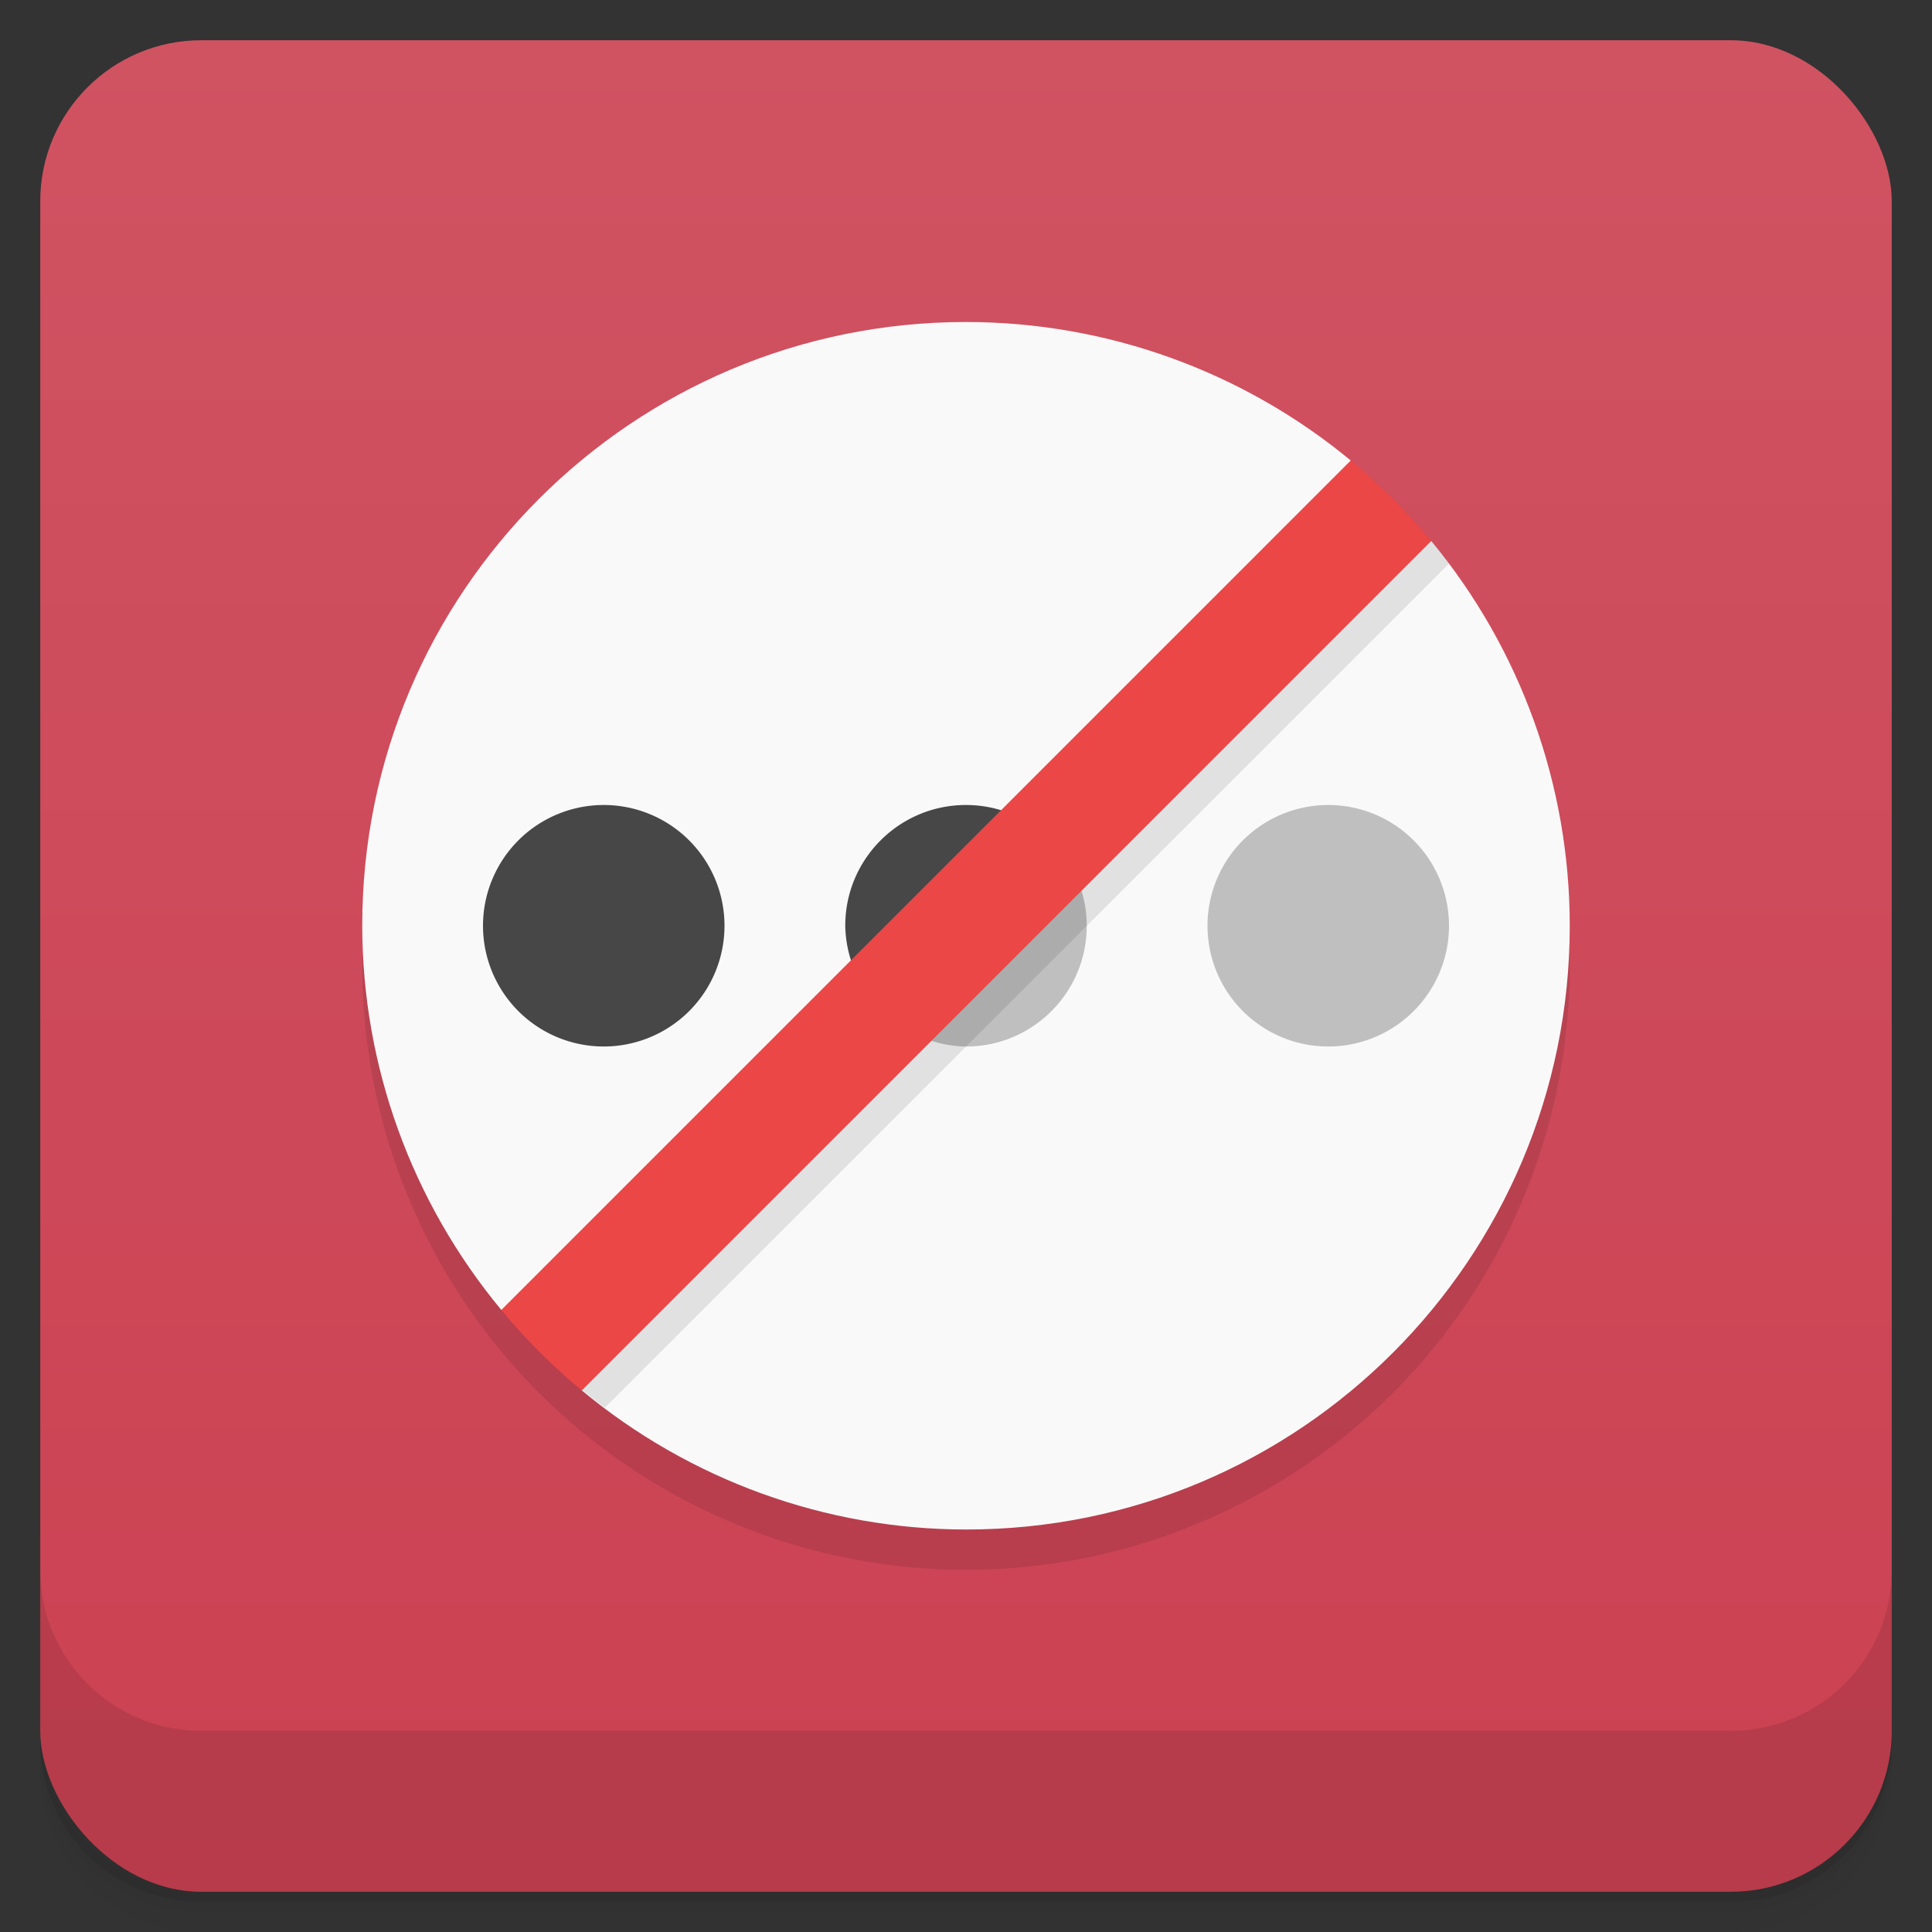 <svg version="1.1" viewBox="0 0 48 48" xmlns="http://www.w3.org/2000/svg">
 <rect x="0" y="0" width="48" height="48" fill="#333333" stroke="none"/>
 <defs>
  <linearGradient id="bg" x2="0" y1="1" y2="47" gradientUnits="userSpaceOnUse">
   <stop style="stop-color:#d05362" offset="0"/>
   <stop style="stop-color:#cb4152" offset="1"/>
  </linearGradient>
 </defs>
 <path d="m1 43v0.25c0 2.216 1.784 4 4 4h38c2.216 0 4-1.784 4-4v-0.25c0 2.216-1.784 4-4 4h-38c-2.216 0-4-1.784-4-4zm0 0.5v0.5c0 2.216 1.784 4 4 4h38c2.216 0 4-1.784 4-4v-0.5c0 2.216-1.784 4-4 4h-38c-2.216 0-4-1.784-4-4z" style="opacity:.02"/>
 <path d="m1 43.25v0.25c0 2.216 1.784 4 4 4h38c2.216 0 4-1.784 4-4v-0.25c0 2.216-1.784 4-4 4h-38c-2.216 0-4-1.784-4-4z" style="opacity:.05"/>
 <path d="m1 43v0.25c0 2.216 1.784 4 4 4h38c2.216 0 4-1.784 4-4v-0.25c0 2.216-1.784 4-4 4h-38c-2.216 0-4-1.784-4-4z" style="opacity:.1"/>
 <rect x="1" y="1" width="46" height="46" rx="4" style="fill:url(#bg)"/>
 <path d="m1 39v4c0 2.216 1.784 4 4 4h38c2.216 0 4-1.784 4-4v-4c0 2.216-1.784 4-4 4h-38c-2.216 0-4-1.784-4-4z" style="opacity:.1"/>
 <circle cx="24" cy="24" r="15" style="opacity:.1"/>
 <path d="m24 8c-8.284-2.756e-4 -15.005 6.716-15 15 0.002 3.486 1.229 6.862 3.455 9.545h2e-3l2.543-0.545-0.545 2.543v2e-3c2.683 2.226 6.058 3.453 9.545 3.455 8.284 0.005 15-6.716 15-15-1.16e-4 -3.49-1.217-6.87-3.441-9.559l-2e-3 2e-3 -2.557 0.557 0.557-2.557 2e-3 -2e-3c-2.689-2.224-6.069-3.441-9.559-3.441z" style="fill:#f9f9f9"/>
 <path d="m15 20a3 3 0 0 0-3 3 3 3 0 0 0 3 3 3 3 0 0 0 3-3 3 3 0 0 0-3-3zm9 0c-1.657 0-3 1.343-3 3 0.01 0.546 0.169 1.079 0.459 1.541l4.102-4.102c-0.47-0.287-1.01-0.439-1.56-0.439z" style="fill:#474747"/>
 <path d="m33 20a3 3 0 0 0-3 3 3 3 0 0 0 3 3 3 3 0 0 0 3-3 3 3 0 0 0-3-3zm-6.439 1.44-4.102 4.102c0.462 0.29 0.995 0.449 1.541 0.459 1.657 0 3-1.343 3-3-4.88e-4 -0.551-0.153-1.091-0.439-1.56z" style="fill:#bfbfbf"/>
 <path d="m34.096 11.904-21.174 21.174a15 15 0 0 0 2.106 1.895l20.973-20.973a15 15 0 0 0-1.904-2.096z" style="opacity:.1"/>
 <path d="m33.559 11.441-21.104 21.104a15 15 0 0 0 2 2l21.104-21.104a15 15 0 0 0-2-2z" style="fill:#eb4747"/>
</svg>
